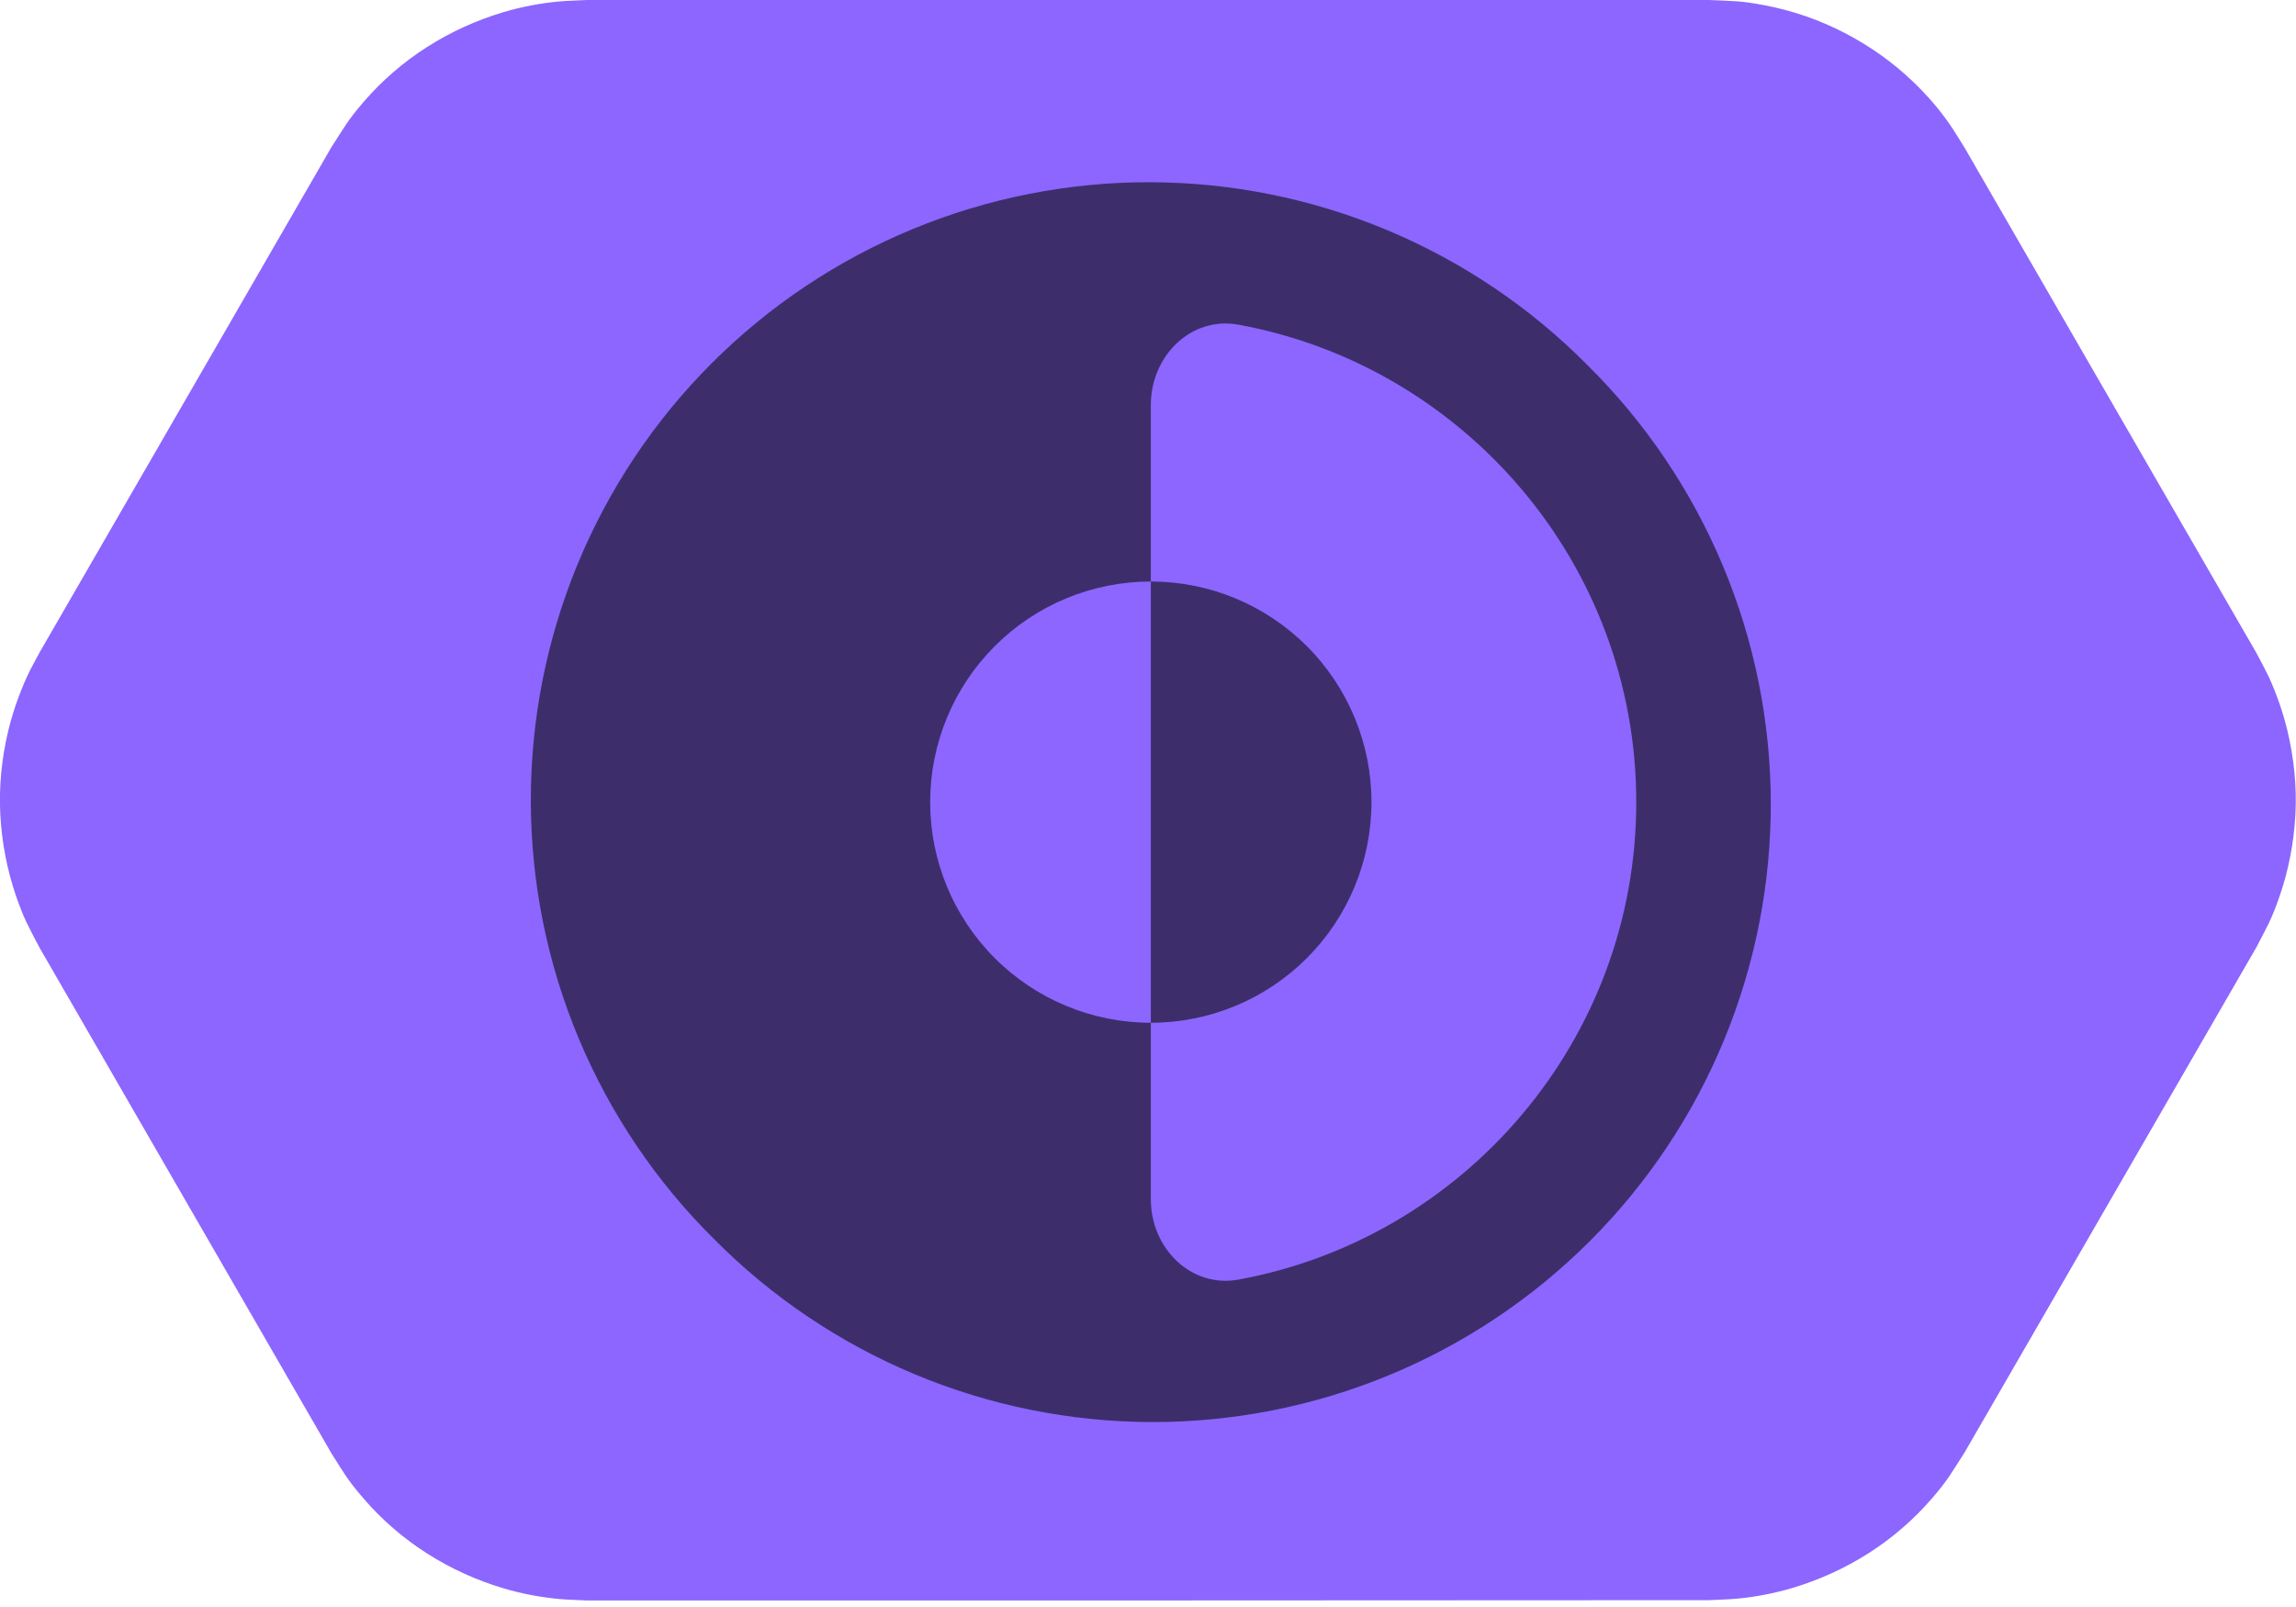 <svg width="100" height="70" viewBox="0 15 100 70" fill="none" xmlns="http://www.w3.org/2000/svg">
<g clip-path="url(#clip0_18775_1668)">
<g clip-path="url(#clip1_18775_1668)">
<path fill-rule="evenodd" clip-rule="evenodd" d="M25.563 84.716C25.151 84.69 24.752 84.69 24.341 84.651C23.53 84.574 22.72 84.42 21.935 84.188C20.764 83.841 19.632 83.326 18.603 82.67C17.574 82.014 16.634 81.204 15.837 80.277C15.129 79.454 15.001 79.197 14.422 78.283L1.724 56.284C1.222 55.319 1.068 55.087 0.708 54.058C0.309 52.9 0.077 51.691 0.013 50.469C-0.051 49.247 0.077 48.012 0.36 46.828C0.553 46.031 0.823 45.259 1.158 44.512C1.325 44.139 1.531 43.792 1.724 43.419L14.422 21.433C15.014 20.519 15.129 20.262 15.837 19.438C16.634 18.512 17.574 17.702 18.603 17.046C19.632 16.389 20.764 15.875 21.935 15.527C22.72 15.296 23.517 15.142 24.341 15.064C24.752 15.026 25.151 15.026 25.563 15H74.437C75.518 15.052 75.801 15.026 76.869 15.232C78.078 15.463 79.236 15.862 80.329 16.428C81.423 16.994 82.426 17.702 83.314 18.551C83.906 19.117 84.446 19.734 84.909 20.403C85.141 20.738 85.347 21.085 85.565 21.433L98.263 43.419C98.456 43.779 98.649 44.139 98.829 44.512C99.164 45.259 99.434 46.031 99.627 46.828C99.91 48.025 100.039 49.247 99.974 50.469C99.91 51.691 99.678 52.913 99.279 54.058C98.919 55.087 98.765 55.319 98.263 56.284L85.565 78.27C84.974 79.184 84.858 79.441 84.15 80.264C83.353 81.191 82.413 82.001 81.384 82.657C80.355 83.313 79.223 83.828 78.052 84.175C77.267 84.407 76.47 84.561 75.647 84.638C75.235 84.677 74.836 84.677 74.424 84.703C58.15 84.716 41.85 84.716 25.563 84.716Z" fill="#8C66FF"/>
</g>
<path d="M69.15 30.913C66.656 28.394 63.688 26.393 60.418 25.024C57.148 23.656 53.64 22.947 50.095 22.938C46.55 22.929 43.038 23.621 39.762 24.973C36.485 26.326 33.508 28.313 31.001 30.819C28.494 33.326 26.508 36.303 25.155 39.58C23.803 42.857 23.111 46.368 23.12 49.913C23.128 53.458 23.837 56.967 25.206 60.236C26.575 63.507 28.576 66.474 31.095 68.968C33.589 71.487 36.557 73.489 39.827 74.857C43.097 76.226 46.605 76.935 50.15 76.944C53.695 76.952 57.206 76.261 60.483 74.908C63.76 73.555 66.737 71.569 69.244 69.062C71.751 66.555 73.737 63.578 75.09 60.301C76.442 57.025 77.134 53.513 77.125 49.968C77.117 46.423 76.408 42.915 75.039 39.645C73.67 36.375 71.669 33.407 69.15 30.913ZM53.947 70.737C51.859 71.12 50.123 69.363 50.123 67.24V59.551C47.574 59.551 45.129 58.539 43.327 56.736C41.525 54.934 40.512 52.49 40.512 49.941C40.512 47.392 41.525 44.947 43.327 43.145C45.129 41.343 47.574 40.33 50.123 40.33V32.642C50.123 30.519 51.859 28.761 53.947 29.144C63.786 30.95 71.266 39.593 71.266 49.941C71.266 60.288 63.786 68.931 53.947 70.737Z" fill="#3D2E6B"/>
<path d="M59.733 49.941C59.733 47.392 58.721 44.947 56.918 43.145C55.116 41.343 52.672 40.33 50.123 40.33V59.551C52.672 59.551 55.116 58.539 56.918 56.736C58.721 54.934 59.733 52.49 59.733 49.941Z" fill="#3D2E6B"/>
</g>
<defs>
<clipPath id="clip0_18775_1668">
<rect width="100" height="100" fill="white"/>
</clipPath>
<clipPath id="clip1_18775_1668">
<rect width="100" height="100" fill="white"/>
</clipPath>
</defs>
</svg>
